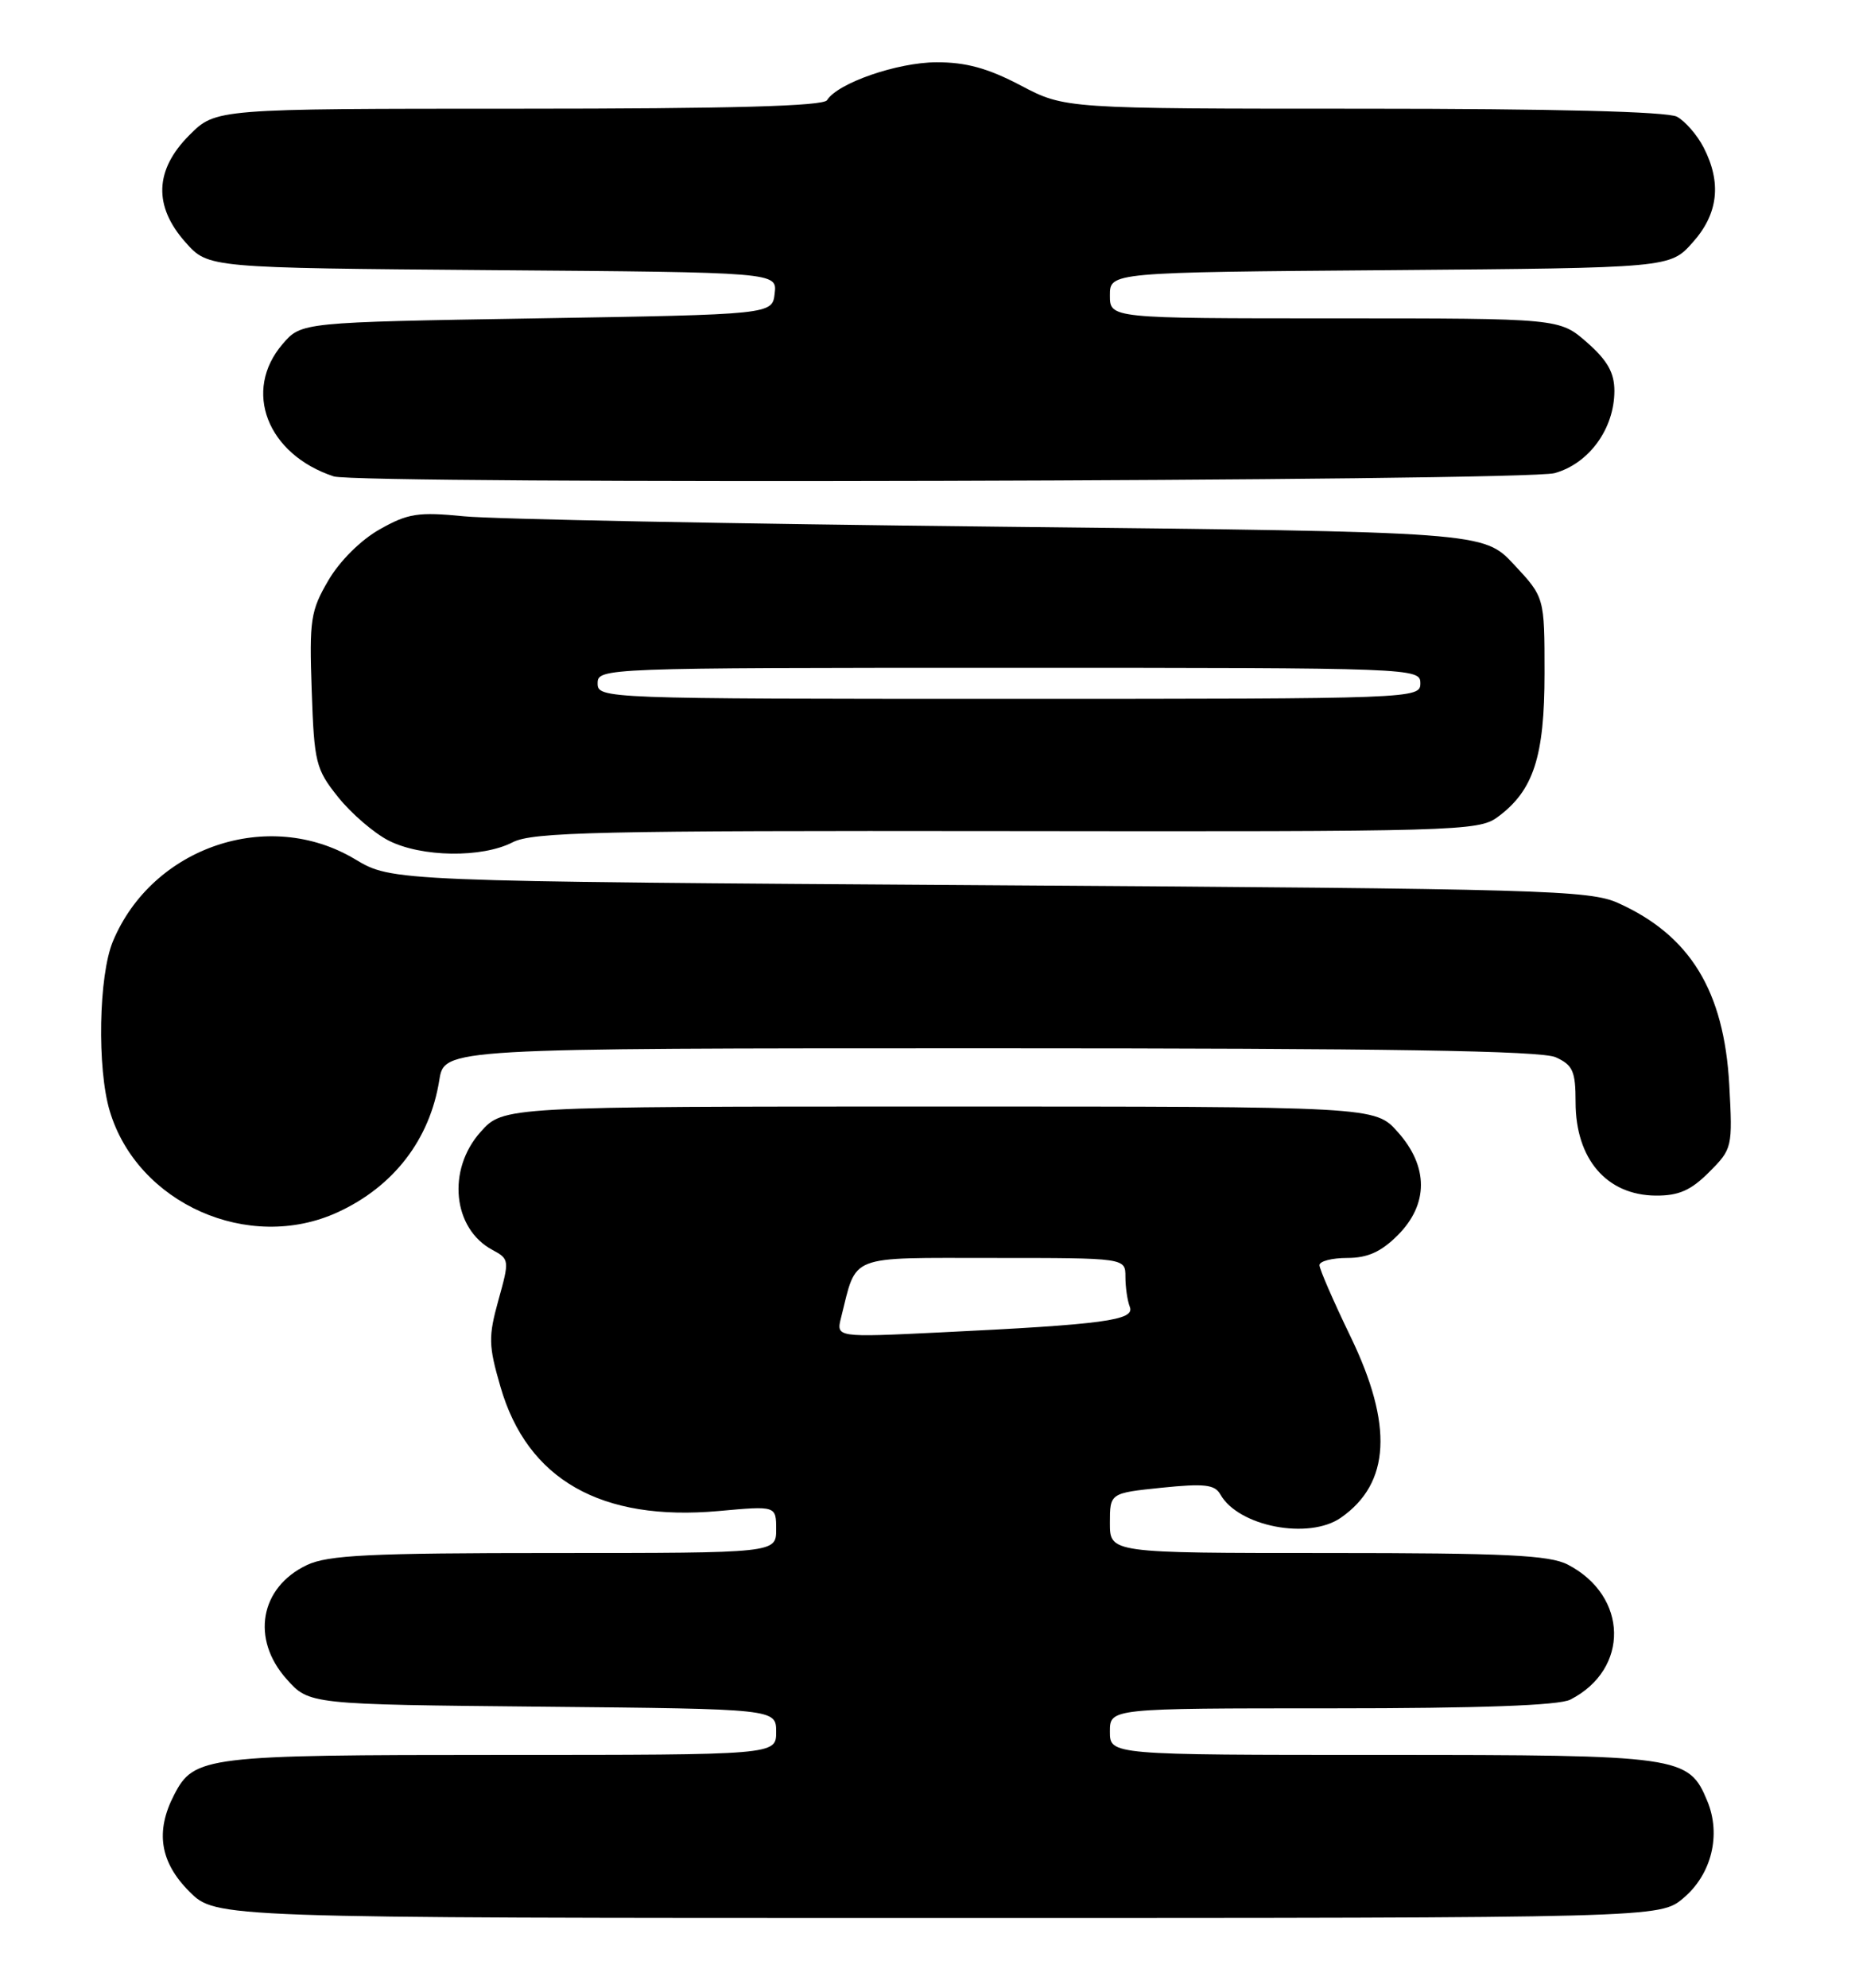 <?xml version="1.0" encoding="UTF-8" standalone="no"?>
<!DOCTYPE svg PUBLIC "-//W3C//DTD SVG 1.1//EN" "http://www.w3.org/Graphics/SVG/1.1/DTD/svg11.dtd" >
<svg xmlns="http://www.w3.org/2000/svg" xmlns:xlink="http://www.w3.org/1999/xlink" version="1.1" viewBox="0 0 239 256">
 <g >
 <path fill="currentColor"
d=" M 216.89 244.44 C 220.52 241.38 221.78 236.29 219.97 231.94 C 217.57 226.14 216.57 226.00 178.05 226.00 C 143.00 226.00 143.00 226.00 143.00 223.00 C 143.00 220.00 143.00 220.00 171.57 220.00 C 190.63 220.00 200.86 219.63 202.32 218.88 C 209.98 214.97 209.80 205.53 201.99 201.49 C 199.63 200.27 193.98 200.00 171.05 200.00 C 143.00 200.00 143.00 200.00 143.00 196.14 C 143.00 192.28 143.00 192.28 149.68 191.59 C 155.17 191.03 156.52 191.18 157.23 192.45 C 159.55 196.59 168.64 198.34 172.78 195.44 C 179.13 191.00 179.52 183.53 174.00 172.12 C 171.80 167.57 170.00 163.43 170.00 162.93 C 170.00 162.42 171.61 162.00 173.58 162.00 C 176.20 162.00 177.94 161.22 180.08 159.08 C 184.07 155.09 184.07 150.23 180.08 145.77 C 177.16 142.50 177.16 142.50 121.00 142.50 C 64.84 142.50 64.84 142.50 61.92 145.77 C 57.56 150.64 58.32 158.23 63.45 160.97 C 65.63 162.14 65.65 162.30 64.22 167.42 C 62.91 172.16 62.93 173.25 64.48 178.59 C 67.94 190.56 77.45 195.96 92.62 194.59 C 100.00 193.92 100.00 193.92 100.00 196.96 C 100.00 200.00 100.00 200.00 71.40 200.00 C 47.66 200.00 42.25 200.26 39.54 201.55 C 33.49 204.42 32.31 211.07 36.92 216.23 C 39.83 219.50 39.83 219.50 69.92 219.79 C 100.00 220.08 100.00 220.08 100.00 223.04 C 100.00 226.00 100.00 226.00 64.55 226.00 C 26.41 226.00 25.00 226.17 22.43 231.15 C 19.99 235.86 20.61 239.81 24.40 243.60 C 27.80 247.00 27.80 247.00 120.82 247.00 C 213.85 247.00 213.85 247.00 216.89 244.44 Z  M 43.50 156.12 C 50.71 152.81 55.38 146.76 56.60 139.10 C 57.26 135.00 57.26 135.00 127.58 135.00 C 178.82 135.00 198.60 135.31 200.45 136.16 C 202.65 137.16 203.00 137.96 203.00 141.94 C 203.00 149.26 207.00 153.92 213.33 153.97 C 216.28 153.99 217.85 153.31 220.20 150.95 C 223.19 147.96 223.24 147.77 222.80 139.70 C 222.13 127.62 217.77 120.48 208.50 116.30 C 204.79 114.63 198.92 114.46 127.50 114.00 C 50.50 113.50 50.50 113.50 45.74 110.65 C 34.61 103.99 19.63 109.06 14.55 121.22 C 12.71 125.62 12.49 137.57 14.14 143.08 C 17.71 155.00 32.05 161.37 43.50 156.12 Z  M 66.05 108.47 C 68.61 107.15 77.10 106.96 129.69 107.03 C 187.57 107.11 190.48 107.03 192.93 105.24 C 197.57 101.84 199.00 97.49 199.00 86.71 C 199.00 76.92 199.00 76.92 195.07 72.71 C 191.14 68.50 191.14 68.50 128.82 67.83 C 94.55 67.46 63.48 66.86 59.79 66.49 C 53.89 65.91 52.57 66.11 48.94 68.16 C 46.51 69.52 43.77 72.24 42.31 74.74 C 40.02 78.65 39.84 79.81 40.16 88.91 C 40.48 98.23 40.68 99.05 43.57 102.66 C 45.26 104.77 48.19 107.29 50.07 108.25 C 54.30 110.40 62.10 110.51 66.05 108.47 Z  M 200.30 60.93 C 204.73 59.70 207.99 55.22 208.00 50.35 C 208.00 48.00 207.11 46.42 204.47 44.10 C 200.93 41.00 200.93 41.00 171.97 41.00 C 143.00 41.00 143.00 41.00 143.00 38.04 C 143.00 35.07 143.00 35.07 179.08 34.79 C 215.17 34.50 215.17 34.50 218.08 31.23 C 221.39 27.54 221.84 23.53 219.49 18.98 C 218.66 17.37 217.11 15.60 216.06 15.03 C 214.83 14.37 200.14 14.00 175.67 14.00 C 137.20 14.00 137.20 14.00 131.50 11.00 C 127.27 8.78 124.46 8.01 120.65 8.02 C 115.60 8.04 107.92 10.70 106.56 12.90 C 106.09 13.67 94.24 14.00 66.84 14.00 C 27.80 14.00 27.80 14.00 24.40 17.40 C 19.91 21.89 19.75 26.56 23.92 31.23 C 26.83 34.50 26.83 34.50 63.48 34.79 C 100.13 35.07 100.13 35.07 99.81 37.79 C 99.50 40.50 99.50 40.50 69.16 41.00 C 38.82 41.50 38.82 41.50 36.41 44.31 C 31.24 50.32 34.41 58.52 43.00 61.35 C 46.17 62.39 196.48 61.99 200.30 60.93 Z  M 108.37 169.66 C 110.43 161.46 109.05 162.00 127.98 162.00 C 145.00 162.00 145.00 162.00 145.00 164.42 C 145.00 165.75 145.25 167.50 145.57 168.31 C 146.23 170.03 142.25 170.57 121.11 171.59 C 107.72 172.24 107.72 172.24 108.37 169.66 Z  M 77.00 88.00 C 77.00 86.03 77.67 86.00 130.00 86.00 C 182.33 86.00 183.00 86.03 183.00 88.00 C 183.00 89.97 182.33 90.00 130.00 90.00 C 77.67 90.00 77.00 89.97 77.00 88.00 Z "/>
</g>
</svg>